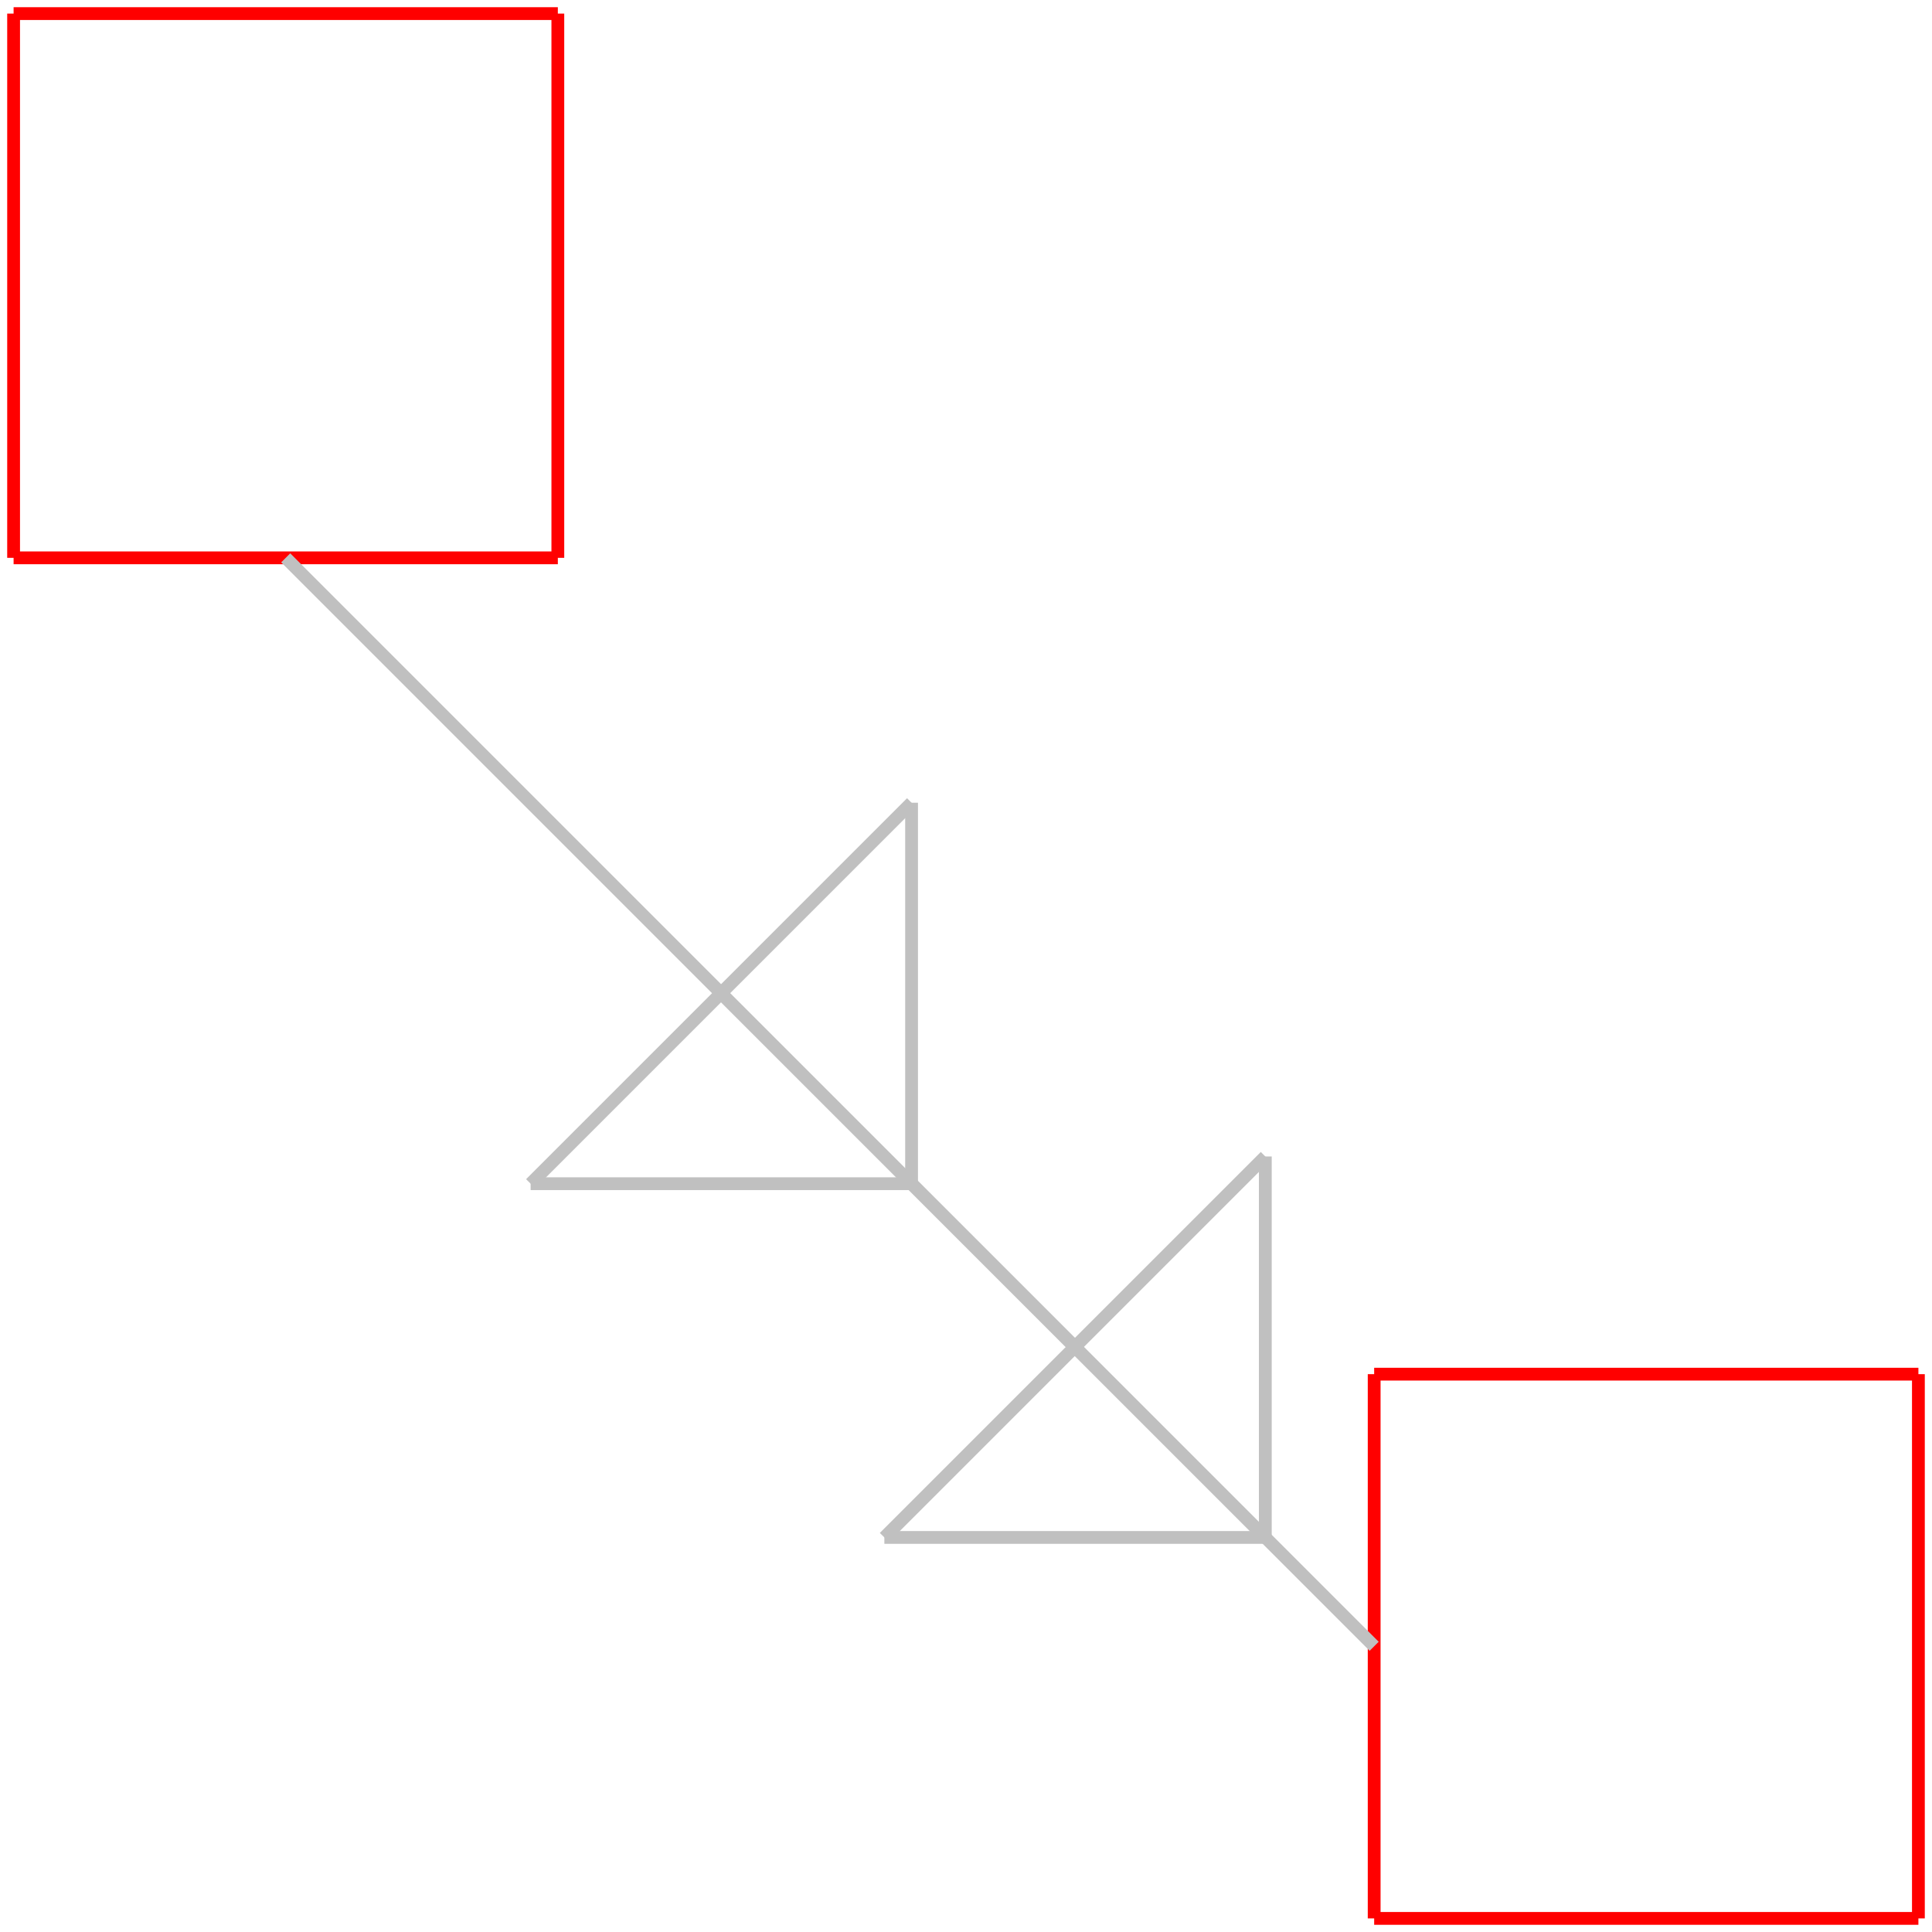 <?xml version="1.0" encoding="UTF-8" standalone="no"?>
<svg
   xmlns:dc="http://purl.org/dc/elements/1.1/"
   xmlns:cc="http://creativecommons.org/ns#"
   xmlns:rdf="http://www.w3.org/1999/02/22-rdf-syntax-ns#"
   xmlns:svg="http://www.w3.org/2000/svg"
   xmlns="http://www.w3.org/2000/svg"
   xmlns:sodipodi="http://sodipodi.sourceforge.net/DTD/sodipodi-0.dtd"
   xmlns:inkscape="http://www.inkscape.org/namespaces/inkscape"
   width="151"
   height="151"
   id="svg2"
   version="1.1"
   inkscape:version="0.48.2 r9819"
   sodipodi:docname="twoArrowEdge.svg">
  <defs
     id="defs42" />
  <sodipodi:namedview
     pagecolor="#ffffff"
     bordercolor="#666666"
     borderopacity="1"
     objecttolerance="10"
     gridtolerance="10"
     guidetolerance="10"
     inkscape:pageopacity="0"
     inkscape:pageshadow="2"
     inkscape:window-width="885"
     inkscape:window-height="670"
     id="namedview40"
     showgrid="false"
     fit-margin-top="0"
     fit-margin-left="0"
     fit-margin-right="0"
     fit-margin-bottom="0"
     inkscape:zoom="1.3350176"
     inkscape:cx="48.417393"
     inkscape:cy="134.50902"
     inkscape:window-x="0"
     inkscape:window-y="26"
     inkscape:window-maximized="0"
     inkscape:current-layer="svg2" />
  <line
     x1="1.063"
     y1="1.063"
     x2="43.599"
     y2="1.063"
     style="stroke:#ff0000;stroke-width:1;stroke-miterlimit:4;stroke-dasharray:none"
     id="line6" />
  <line
     x1="43.599"
     y1="1.063"
     x2="43.599"
     y2="43.599"
     style="stroke:#ff0000;stroke-width:1;stroke-miterlimit:4;stroke-dasharray:none"
     id="line8" />
  <line
     x1="43.599"
     y1="43.599"
     x2="1.063"
     y2="43.599"
     style="stroke:#ff0000;stroke-width:1;stroke-miterlimit:4;stroke-dasharray:none"
     id="line10" />
  <line
     x1="1.063"
     y1="43.599"
     x2="1.063"
     y2="1.063"
     style="stroke:#ff0000;stroke-width:1;stroke-miterlimit:4;stroke-dasharray:none"
     id="line12" />
  <line
     x1="107.401"
     y1="107.401"
     x2="149.937"
     y2="107.401"
     style="stroke:#ff0000;stroke-width:1;stroke-miterlimit:4;stroke-dasharray:none"
     id="line14" />
  <line
     x1="149.937"
     y1="107.401"
     x2="149.937"
     y2="149.937"
     style="stroke:#ff0000;stroke-width:1;stroke-miterlimit:4;stroke-dasharray:none"
     id="line16" />
  <line
     x1="149.937"
     y1="149.937"
     x2="107.401"
     y2="149.937"
     style="stroke:#ff0000;stroke-width:1;stroke-miterlimit:4;stroke-dasharray:none"
     id="line18" />
  <line
     x1="107.401"
     y1="149.937"
     x2="107.401"
     y2="107.401"
     style="stroke:#ff0000;stroke-width:1;stroke-miterlimit:4;stroke-dasharray:none"
     id="line20" />
  <line
     x1="71.246"
     y1="92.514"
     x2="71.246"
     y2="62.739"
     style="stroke:#c0c0c0;stroke-width:1;stroke-miterlimit:4;stroke-dasharray:none"
     id="line22" />
  <line
     x1="71.246"
     y1="62.739"
     x2="41.472"
     y2="92.514"
     style="stroke:#c0c0c0;stroke-width:1;stroke-miterlimit:4;stroke-dasharray:none"
     id="line24" />
  <line
     x1="41.472"
     y1="92.514"
     x2="71.246"
     y2="92.514"
     style="stroke:#c0c0c0;stroke-width:1;stroke-miterlimit:4;stroke-dasharray:none"
     id="line26" />
  <line
     x1="107.401"
     y1="128.669"
     x2="71.246"
     y2="92.514"
     style="stroke:#c0c0c0;stroke-width:1;stroke-miterlimit:4;stroke-dasharray:none"
     id="line28" />
  <line
     x1="98.894"
     y1="120.162"
     x2="98.894"
     y2="90.387"
     style="stroke:#c0c0c0;stroke-width:1;stroke-miterlimit:4;stroke-dasharray:none"
     id="line30" />
  <line
     x1="98.894"
     y1="90.387"
     x2="69.12"
     y2="120.162"
     style="stroke:#c0c0c0;stroke-width:1;stroke-miterlimit:4;stroke-dasharray:none"
     id="line32" />
  <line
     x1="69.12"
     y1="120.162"
     x2="98.894"
     y2="120.162"
     style="stroke:#c0c0c0;stroke-width:1;stroke-miterlimit:4;stroke-dasharray:none"
     id="line34" />
  <line
     x1="56.359"
     y1="77.627"
     x2="98.894"
     y2="120.162"
     style="stroke:#c0c0c0;stroke-width:1;stroke-miterlimit:4;stroke-dasharray:none"
     id="line36" />
  <line
     x1="84.007"
     y1="105.275"
     x2="22.331"
     y2="43.599"
     style="stroke:#c0c0c0;stroke-width:1;stroke-miterlimit:4;stroke-dasharray:none"
     id="line38" />
</svg>
